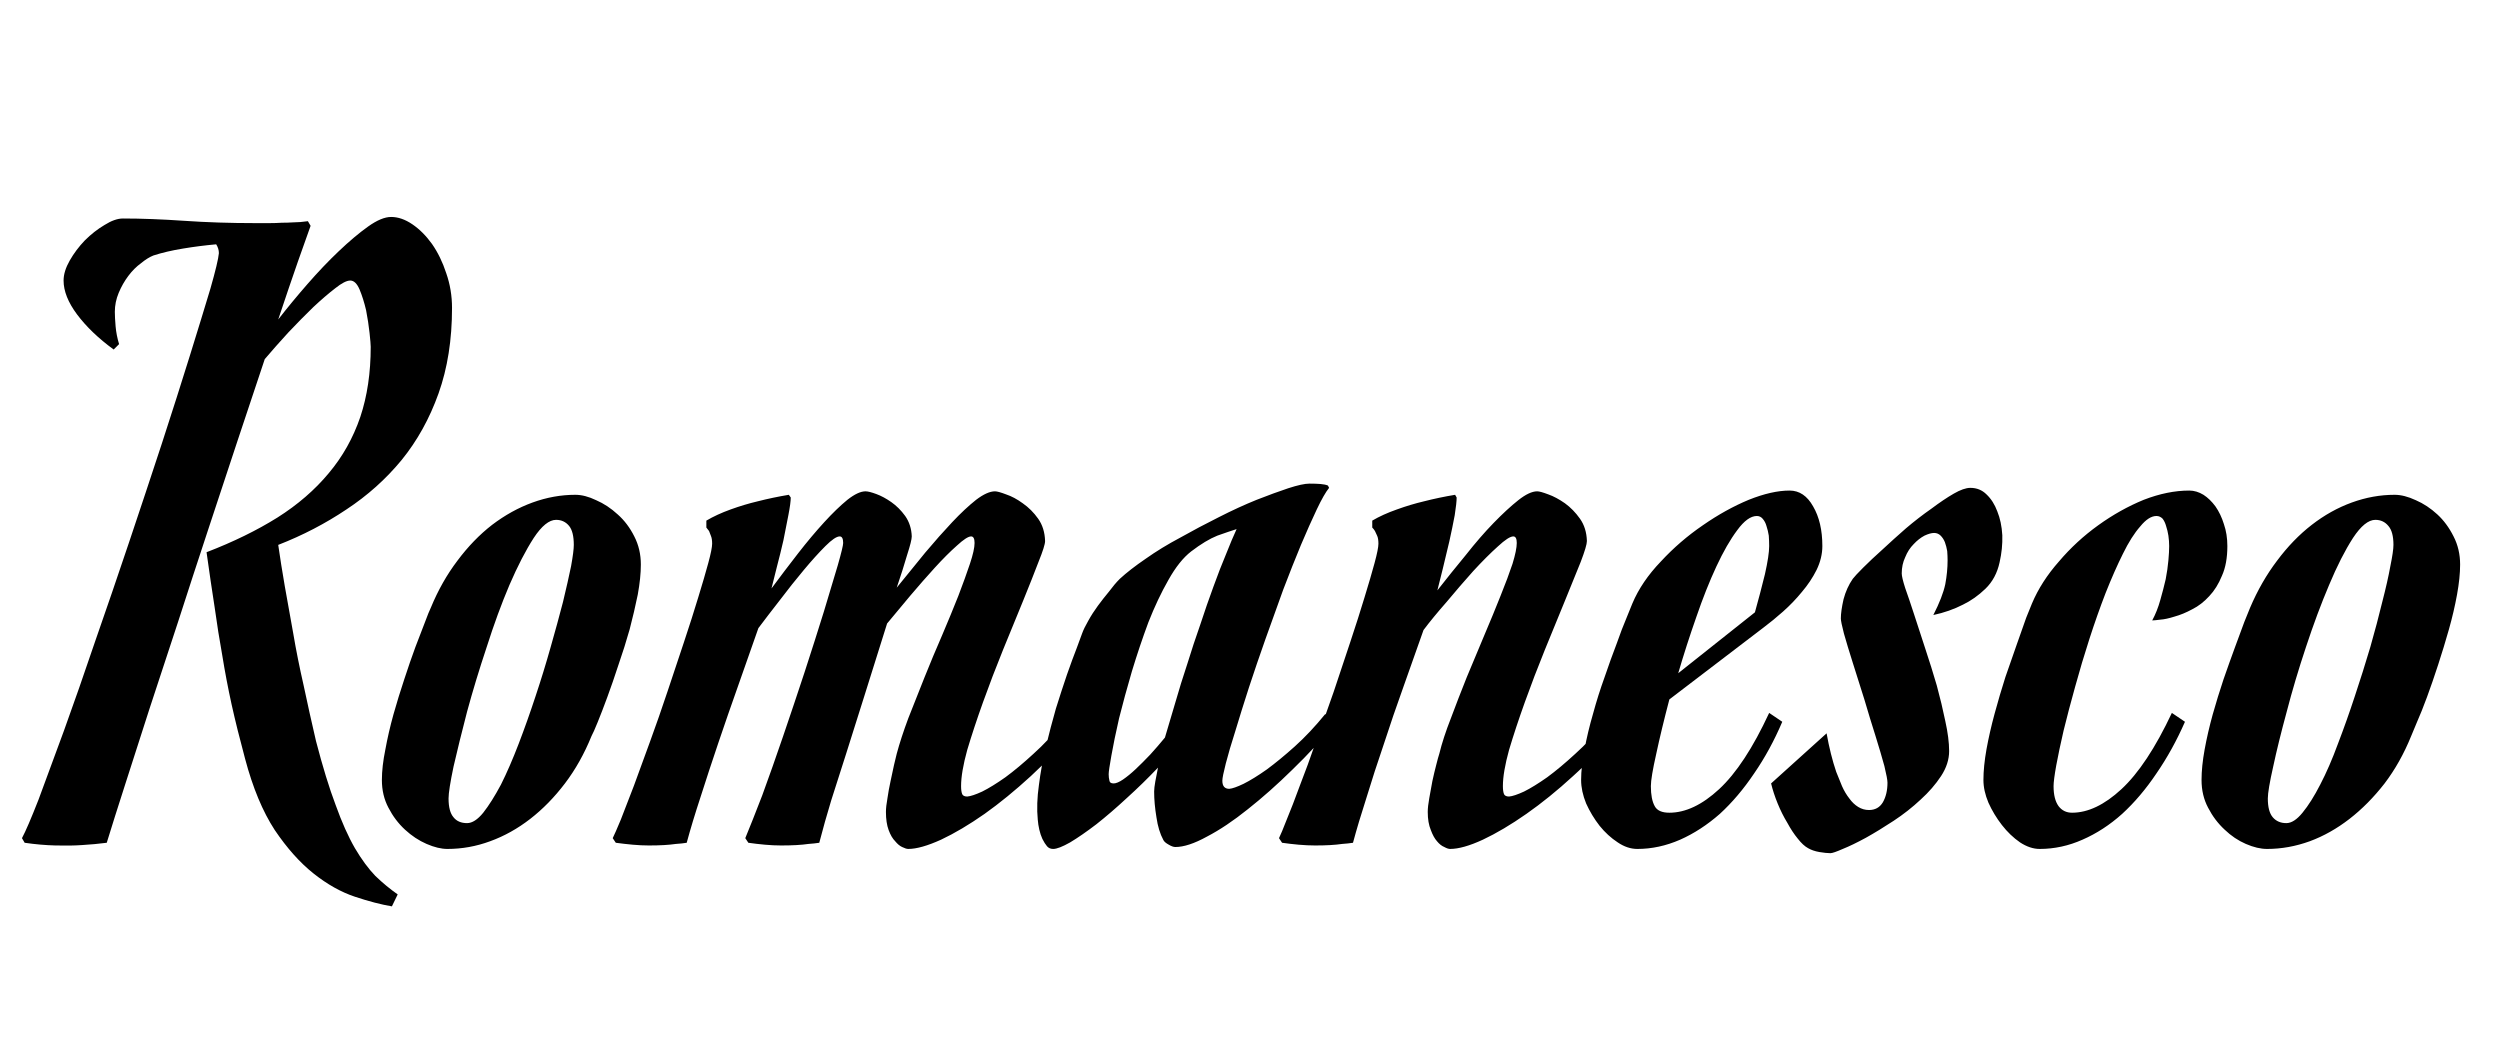 <svg xmlns="http://www.w3.org/2000/svg" xmlns:xlink="http://www.w3.org/1999/xlink" width="64.875" height="27.527"><path fill="black" d="M6.36 19.69L6.36 19.69Q6.15 18.91 6.01 18.28Q5.87 17.64 5.77 17.02Q5.66 16.41 5.57 15.76Q5.47 15.12 5.36 14.33L5.36 14.33Q6.40 13.93 7.20 13.43Q7.99 12.93 8.53 12.28Q9.07 11.64 9.35 10.82Q9.62 10.01 9.62 9L9.62 9Q9.62 8.92 9.59 8.64Q9.56 8.36 9.50 8.05Q9.43 7.75 9.33 7.51Q9.23 7.28 9.09 7.28L9.09 7.28Q8.95 7.28 8.70 7.48Q8.44 7.68 8.13 7.97Q7.82 8.27 7.48 8.63Q7.15 8.99 6.87 9.32L6.87 9.32Q6.54 10.31 6.16 11.45Q5.78 12.59 5.39 13.78Q5.00 14.96 4.62 16.14Q4.23 17.32 3.88 18.39Q3.54 19.45 3.25 20.35Q2.96 21.25 2.77 21.87L2.77 21.87Q2.46 21.91 2.12 21.93L2.12 21.93Q1.83 21.95 1.44 21.94Q1.05 21.93 0.64 21.87L0.64 21.87L0.57 21.75Q0.71 21.49 1.00 20.75Q1.28 20.00 1.66 18.96Q2.04 17.91 2.47 16.64Q2.91 15.38 3.35 14.07Q3.79 12.76 4.20 11.51Q4.61 10.25 4.93 9.22Q5.25 8.19 5.46 7.49Q5.66 6.79 5.68 6.57L5.68 6.57Q5.68 6.45 5.61 6.34L5.61 6.34Q5.17 6.38 4.75 6.45Q4.32 6.52 3.98 6.63L3.98 6.63Q3.83 6.69 3.66 6.83Q3.48 6.96 3.33 7.16Q3.18 7.36 3.08 7.60Q2.98 7.84 2.98 8.09L2.98 8.09Q2.98 8.24 3 8.47Q3.02 8.70 3.09 8.93L3.09 8.93L2.95 9.07Q2.36 8.64 2.00 8.16Q1.65 7.69 1.65 7.28L1.65 7.28Q1.65 7.04 1.81 6.76Q1.97 6.48 2.20 6.24Q2.44 6 2.71 5.84Q2.98 5.67 3.19 5.67L3.19 5.67Q3.91 5.67 4.78 5.73Q5.65 5.79 6.62 5.79L6.62 5.79Q6.83 5.79 7.00 5.79Q7.16 5.79 7.31 5.78Q7.46 5.78 7.62 5.77Q7.78 5.77 7.99 5.74L7.99 5.74L8.06 5.86Q7.96 6.15 7.73 6.79Q7.51 7.42 7.22 8.29L7.22 8.29Q7.57 7.84 7.98 7.37Q8.39 6.90 8.79 6.52Q9.20 6.13 9.55 5.88Q9.90 5.63 10.15 5.63L10.15 5.63Q10.42 5.63 10.70 5.82Q10.98 6.01 11.21 6.33Q11.44 6.66 11.58 7.09Q11.73 7.52 11.73 7.99L11.73 7.99Q11.73 9.23 11.38 10.21Q11.03 11.19 10.42 11.94Q9.81 12.68 8.99 13.22Q8.17 13.77 7.22 14.14L7.22 14.14Q7.29 14.63 7.39 15.21Q7.49 15.79 7.61 16.44Q7.72 17.09 7.88 17.79Q8.03 18.50 8.20 19.23L8.20 19.23Q8.46 20.23 8.71 20.89Q8.95 21.56 9.21 22.01Q9.47 22.45 9.74 22.73Q10.02 23.00 10.32 23.21L10.32 23.21L10.17 23.52Q9.75 23.45 9.21 23.27Q8.67 23.09 8.14 22.67Q7.61 22.25 7.13 21.54Q6.66 20.82 6.36 19.69ZM11.18 15.77L11.18 15.77Q11.46 15.09 11.87 14.55Q12.28 14.00 12.77 13.62Q13.27 13.24 13.82 13.04Q14.37 12.84 14.93 12.84L14.93 12.84Q15.18 12.84 15.47 12.98Q15.77 13.11 16.03 13.35Q16.29 13.58 16.46 13.92Q16.63 14.25 16.63 14.65L16.63 14.65Q16.63 14.99 16.55 15.43Q16.46 15.87 16.34 16.33Q16.21 16.79 16.05 17.25Q15.90 17.71 15.76 18.09Q15.62 18.47 15.51 18.74Q15.40 19.01 15.35 19.10L15.35 19.10Q15.07 19.79 14.66 20.33Q14.25 20.87 13.76 21.25Q13.27 21.63 12.72 21.83Q12.18 22.03 11.61 22.03L11.61 22.03Q11.37 22.03 11.07 21.90Q10.77 21.77 10.51 21.53Q10.25 21.29 10.08 20.96Q9.91 20.64 9.91 20.24L9.91 20.24Q9.91 19.89 10.00 19.45Q10.08 19.01 10.21 18.54Q10.34 18.08 10.49 17.63Q10.64 17.17 10.78 16.79Q10.92 16.42 11.03 16.14Q11.13 15.87 11.18 15.77ZM14.43 13.49L14.43 13.49Q14.16 13.49 13.85 13.96Q13.54 14.44 13.22 15.18Q12.91 15.91 12.63 16.79Q12.34 17.66 12.12 18.47Q11.91 19.28 11.77 19.89Q11.64 20.51 11.64 20.72L11.64 20.72Q11.64 21.06 11.77 21.21Q11.89 21.36 12.12 21.36L12.12 21.36Q12.32 21.36 12.54 21.09Q12.76 20.81 13.00 20.36Q13.23 19.90 13.46 19.30Q13.69 18.70 13.90 18.06Q14.11 17.43 14.29 16.79Q14.47 16.16 14.61 15.62Q14.74 15.08 14.82 14.69Q14.89 14.30 14.89 14.14L14.89 14.14Q14.89 13.80 14.77 13.65Q14.64 13.49 14.43 13.49ZM19.42 21.87L19.34 21.75Q19.51 21.34 19.78 20.64Q20.04 19.93 20.32 19.11Q20.60 18.29 20.88 17.44Q21.16 16.58 21.38 15.87Q21.60 15.15 21.74 14.67Q21.88 14.18 21.88 14.09L21.88 14.09Q21.88 13.92 21.79 13.92L21.79 13.92Q21.67 13.92 21.42 14.17Q21.16 14.43 20.86 14.79Q20.55 15.16 20.24 15.57Q19.92 15.98 19.68 16.30L19.68 16.30Q19.43 17.02 19.16 17.78Q18.89 18.54 18.64 19.28Q18.39 20.02 18.18 20.68Q17.96 21.35 17.82 21.87L17.82 21.87Q17.70 21.89 17.54 21.90L17.54 21.90Q17.27 21.94 16.84 21.94L16.84 21.94Q16.64 21.94 16.42 21.92Q16.20 21.90 15.98 21.87L15.98 21.87L15.90 21.75Q15.96 21.63 16.11 21.27Q16.25 20.91 16.45 20.39Q16.64 19.88 16.87 19.24Q17.10 18.61 17.32 17.95Q17.54 17.30 17.75 16.66Q17.96 16.03 18.12 15.50Q18.28 14.98 18.38 14.61Q18.48 14.24 18.48 14.11L18.48 14.11Q18.48 13.98 18.45 13.91Q18.42 13.84 18.40 13.78L18.40 13.78Q18.36 13.73 18.33 13.69L18.33 13.69L18.33 13.51Q18.60 13.35 18.96 13.22Q19.32 13.09 19.66 13.01L19.66 13.01Q20.05 12.91 20.47 12.84L20.47 12.84L20.52 12.91Q20.52 13.05 20.46 13.36Q20.40 13.66 20.33 14.02Q20.25 14.37 20.16 14.71Q20.07 15.06 20.02 15.27L20.02 15.27Q20.36 14.81 20.71 14.36Q21.06 13.91 21.39 13.55Q21.71 13.20 21.99 12.97Q22.27 12.75 22.46 12.75L22.46 12.75Q22.55 12.75 22.74 12.82Q22.93 12.89 23.13 13.03Q23.33 13.17 23.49 13.39Q23.65 13.62 23.66 13.92L23.66 13.92Q23.66 14.03 23.54 14.40Q23.43 14.78 23.27 15.25L23.27 15.25Q23.64 14.79 24.01 14.34Q24.38 13.90 24.71 13.55Q25.04 13.20 25.33 12.97Q25.62 12.75 25.82 12.75L25.82 12.75Q25.90 12.75 26.11 12.83Q26.32 12.90 26.54 13.06Q26.77 13.22 26.94 13.46Q27.11 13.70 27.12 14.04L27.12 14.04Q27.12 14.16 26.95 14.58Q26.79 15 26.55 15.59Q26.31 16.17 26.03 16.86Q25.75 17.55 25.51 18.22Q25.27 18.89 25.10 19.46Q24.94 20.04 24.94 20.40L24.94 20.40Q24.94 20.54 24.97 20.61Q25.00 20.67 25.10 20.67L25.10 20.67Q25.23 20.66 25.49 20.54Q25.75 20.41 26.09 20.17Q26.43 19.92 26.82 19.56Q27.21 19.21 27.60 18.73L27.60 18.73L27.86 18.96Q27.36 19.58 26.75 20.14Q26.14 20.70 25.55 21.12Q24.95 21.54 24.42 21.79Q23.89 22.03 23.57 22.03L23.57 22.03Q23.51 22.03 23.41 21.98Q23.32 21.94 23.23 21.83Q23.13 21.73 23.06 21.54Q22.99 21.35 22.99 21.07L22.99 21.07Q22.99 20.93 23.03 20.71Q23.06 20.50 23.11 20.27Q23.16 20.04 23.20 19.85Q23.25 19.65 23.27 19.56L23.27 19.56Q23.38 19.15 23.57 18.64Q23.77 18.13 23.99 17.58Q24.21 17.03 24.45 16.48Q24.68 15.94 24.87 15.46Q25.05 14.99 25.17 14.63Q25.29 14.27 25.29 14.09L25.29 14.09Q25.29 13.92 25.20 13.92L25.20 13.92Q25.09 13.92 24.83 14.16Q24.57 14.39 24.26 14.73Q23.95 15.07 23.62 15.46Q23.29 15.86 23.02 16.18L23.02 16.18Q22.69 17.24 22.43 18.06Q22.17 18.88 21.96 19.55Q21.75 20.21 21.57 20.77Q21.40 21.33 21.26 21.87L21.26 21.87Q21.13 21.89 20.98 21.90L20.98 21.90Q20.71 21.94 20.27 21.94L20.27 21.94Q20.07 21.94 19.85 21.92Q19.63 21.90 19.42 21.87L19.42 21.87ZM34.39 18.53L34.65 18.77Q34.14 19.39 33.54 19.97Q32.95 20.55 32.38 21Q31.82 21.45 31.32 21.71Q30.83 21.98 30.50 21.98L30.50 21.98Q30.43 21.98 30.33 21.92Q30.22 21.86 30.19 21.80L30.19 21.80Q30.06 21.56 30.01 21.21Q29.95 20.85 29.95 20.54L29.95 20.54Q29.95 20.45 29.98 20.28Q30.01 20.11 30.05 19.92L30.05 19.92Q29.66 20.33 29.24 20.71Q28.83 21.09 28.45 21.39Q28.07 21.68 27.77 21.86Q27.47 22.03 27.33 22.03L27.33 22.03Q27.23 22.03 27.17 21.96Q27.11 21.89 27.05 21.77Q27 21.66 26.97 21.53Q26.94 21.40 26.93 21.27L26.93 21.27Q26.89 20.86 26.96 20.37Q27.02 19.89 27.14 19.38Q27.26 18.88 27.40 18.39Q27.55 17.91 27.69 17.50Q27.83 17.10 27.94 16.82Q28.04 16.54 28.08 16.44L28.08 16.44Q28.13 16.30 28.24 16.11Q28.35 15.91 28.49 15.72Q28.63 15.53 28.78 15.35Q28.92 15.16 29.06 15.02L29.06 15.02Q29.32 14.78 29.73 14.50Q30.14 14.21 30.63 13.95Q31.11 13.68 31.63 13.42Q32.14 13.16 32.61 12.97Q33.07 12.79 33.43 12.67Q33.80 12.55 33.98 12.55L33.98 12.55Q34.15 12.55 34.27 12.56Q34.39 12.57 34.46 12.60L34.46 12.60L34.49 12.66Q34.36 12.82 34.17 13.22Q33.98 13.62 33.76 14.14Q33.54 14.67 33.30 15.30Q33.07 15.94 32.84 16.58Q32.61 17.23 32.41 17.84Q32.21 18.46 32.06 18.96Q31.90 19.46 31.81 19.81Q31.72 20.16 31.72 20.26L31.72 20.26Q31.72 20.47 31.90 20.47L31.90 20.47Q32.02 20.46 32.27 20.34Q32.53 20.21 32.87 19.97Q33.21 19.72 33.60 19.37Q34.00 19.01 34.39 18.53L34.39 18.53ZM28.90 20.33L28.90 20.33Q28.99 20.33 29.14 20.23Q29.30 20.12 29.47 19.96Q29.65 19.79 29.85 19.58Q30.05 19.36 30.23 19.14L30.23 19.14Q30.35 18.73 30.50 18.23Q30.64 17.74 30.81 17.23Q30.97 16.71 31.15 16.20Q31.32 15.68 31.49 15.22Q31.66 14.75 31.82 14.37Q31.97 13.99 32.09 13.73L32.09 13.73Q31.90 13.79 31.59 13.90Q31.29 14.02 30.91 14.31L30.91 14.31Q30.60 14.55 30.32 15.05Q30.04 15.54 29.80 16.15Q29.57 16.77 29.37 17.43Q29.18 18.08 29.04 18.64Q28.91 19.21 28.84 19.61Q28.77 20.00 28.77 20.09L28.77 20.09Q28.77 20.18 28.79 20.26Q28.80 20.33 28.90 20.33ZM35.11 21.87L35.11 21.87Q34.98 21.89 34.83 21.90L34.83 21.90Q34.56 21.94 34.13 21.94L34.13 21.94Q33.93 21.94 33.70 21.92Q33.48 21.90 33.27 21.87L33.27 21.87L33.19 21.75Q33.25 21.63 33.39 21.27Q33.54 20.91 33.73 20.39Q33.93 19.88 34.15 19.24Q34.38 18.61 34.61 17.95Q34.83 17.30 35.04 16.66Q35.25 16.03 35.41 15.50Q35.57 14.98 35.67 14.61Q35.77 14.24 35.77 14.11L35.77 14.11Q35.77 13.98 35.74 13.91Q35.71 13.84 35.68 13.78L35.68 13.78Q35.65 13.73 35.61 13.69L35.61 13.69L35.61 13.51Q35.88 13.35 36.25 13.22Q36.61 13.09 36.95 13.01L36.95 13.01Q37.34 12.91 37.76 12.84L37.76 12.84L37.80 12.91Q37.80 13.05 37.75 13.37Q37.69 13.69 37.61 14.05Q37.52 14.41 37.44 14.76Q37.35 15.11 37.30 15.32L37.30 15.32Q37.66 14.86 38.04 14.40Q38.41 13.93 38.76 13.57Q39.11 13.21 39.40 12.98Q39.69 12.75 39.89 12.75L39.89 12.75Q39.97 12.75 40.18 12.83Q40.38 12.90 40.61 13.06Q40.83 13.22 41.00 13.46Q41.17 13.70 41.18 14.04L41.18 14.04Q41.18 14.16 41.02 14.58Q40.85 15 40.61 15.59Q40.37 16.17 40.09 16.86Q39.81 17.55 39.57 18.22Q39.33 18.89 39.16 19.46Q39 20.04 39 20.40L39 20.40Q39 20.54 39.03 20.61Q39.06 20.67 39.16 20.67L39.16 20.67Q39.29 20.66 39.55 20.54Q39.81 20.41 40.15 20.17Q40.49 19.92 40.88 19.56Q41.27 19.21 41.66 18.73L41.66 18.73L41.93 18.96Q41.44 19.58 40.82 20.14Q40.21 20.70 39.61 21.12Q39.01 21.54 38.48 21.79Q37.96 22.03 37.63 22.03L37.63 22.03Q37.57 22.03 37.48 21.98Q37.38 21.94 37.29 21.83Q37.20 21.73 37.13 21.54Q37.05 21.35 37.05 21.07L37.05 21.07Q37.05 20.93 37.09 20.71Q37.13 20.50 37.17 20.27Q37.22 20.04 37.27 19.85Q37.32 19.65 37.35 19.56L37.35 19.56Q37.45 19.15 37.65 18.64Q37.84 18.13 38.06 17.58Q38.29 17.03 38.52 16.48Q38.75 15.94 38.94 15.46Q39.13 14.99 39.25 14.63Q39.36 14.27 39.36 14.09L39.36 14.09Q39.36 13.92 39.27 13.92L39.27 13.92Q39.15 13.92 38.87 14.18Q38.58 14.44 38.23 14.82Q37.89 15.20 37.54 15.62Q37.18 16.03 36.94 16.35L36.94 16.35Q36.69 17.06 36.42 17.82Q36.15 18.57 35.91 19.31Q35.66 20.04 35.46 20.70Q35.25 21.35 35.11 21.87ZM42.49 22.03L42.49 22.03Q42.23 22.03 41.98 21.86Q41.72 21.69 41.51 21.43Q41.30 21.16 41.16 20.85Q41.03 20.53 41.03 20.24L41.03 20.24Q41.03 19.89 41.12 19.44Q41.20 19.00 41.34 18.52Q41.47 18.04 41.64 17.57Q41.80 17.10 41.95 16.71Q42.09 16.31 42.21 16.03Q42.32 15.75 42.36 15.66L42.36 15.66Q42.60 15.09 43.10 14.57Q43.59 14.04 44.19 13.63Q44.78 13.22 45.38 12.97Q45.98 12.73 46.44 12.73L46.44 12.73Q46.82 12.73 47.05 13.14Q47.29 13.55 47.29 14.17L47.29 14.17Q47.29 14.48 47.14 14.79Q46.99 15.09 46.76 15.36Q46.54 15.63 46.27 15.87Q46.01 16.10 45.77 16.28L45.77 16.28L43.32 18.15Q43.11 18.95 42.98 19.56Q42.84 20.18 42.84 20.40L42.84 20.40Q42.84 20.74 42.94 20.92Q43.03 21.09 43.32 21.09L43.32 21.09Q43.95 21.09 44.61 20.48Q45.28 19.86 45.91 18.50L45.91 18.50L46.25 18.73Q45.94 19.46 45.52 20.07Q45.11 20.68 44.63 21.12Q44.14 21.55 43.60 21.79Q43.05 22.03 42.49 22.03ZM45.59 13.39L45.59 13.39Q45.35 13.39 45.08 13.76Q44.81 14.12 44.54 14.70Q44.27 15.28 44.02 16.01Q43.76 16.75 43.55 17.47L43.55 17.47L45.54 15.89Q45.68 15.39 45.80 14.90Q45.91 14.41 45.91 14.17L45.91 14.17Q45.91 14.04 45.90 13.90Q45.88 13.77 45.84 13.65Q45.81 13.54 45.74 13.46Q45.68 13.39 45.59 13.39ZM51.13 12.66L51.13 12.66Q51.38 12.66 51.55 12.83Q51.73 13.00 51.83 13.27Q51.94 13.54 51.96 13.89Q51.97 14.24 51.89 14.59L51.89 14.59Q51.80 15.01 51.52 15.28Q51.25 15.54 50.94 15.69L50.94 15.69Q50.59 15.87 50.17 15.96L50.17 15.96Q50.41 15.49 50.48 15.16Q50.54 14.84 50.54 14.54L50.54 14.54Q50.54 14.43 50.53 14.30Q50.51 14.18 50.47 14.07Q50.43 13.97 50.36 13.90Q50.29 13.83 50.19 13.83L50.19 13.83Q50.09 13.83 49.94 13.90Q49.79 13.98 49.66 14.12Q49.52 14.26 49.44 14.46Q49.35 14.65 49.35 14.88L49.35 14.88Q49.35 14.98 49.44 15.26Q49.54 15.54 49.67 15.94Q49.80 16.35 49.96 16.83Q50.12 17.31 50.26 17.79Q50.39 18.27 50.48 18.71Q50.58 19.16 50.58 19.49L50.58 19.49Q50.58 19.82 50.37 20.14Q50.16 20.46 49.84 20.75Q49.52 21.05 49.14 21.30Q48.76 21.55 48.42 21.74Q48.07 21.93 47.82 22.03Q47.57 22.14 47.50 22.14L47.50 22.14Q47.39 22.14 47.21 22.11Q47.04 22.08 46.92 22.01L46.92 22.01Q46.79 21.94 46.65 21.76Q46.51 21.59 46.38 21.35Q46.24 21.12 46.13 20.85Q46.02 20.58 45.96 20.33L45.96 20.33L47.40 19.03Q47.50 19.59 47.65 20.03L47.65 20.03Q47.72 20.21 47.80 20.40Q47.88 20.58 47.99 20.72Q48.09 20.86 48.22 20.94Q48.35 21.02 48.50 21.02L48.50 21.02Q48.74 21.02 48.86 20.82Q48.98 20.61 48.98 20.31L48.98 20.31Q48.98 20.21 48.90 19.88Q48.81 19.55 48.67 19.10Q48.53 18.66 48.38 18.15Q48.22 17.64 48.08 17.20Q47.94 16.76 47.85 16.44Q47.77 16.13 47.77 16.05L47.77 16.05Q47.77 15.86 47.84 15.55Q47.92 15.25 48.08 15.02L48.08 15.02Q48.14 14.94 48.35 14.73Q48.56 14.52 48.85 14.26Q49.14 13.99 49.46 13.71Q49.79 13.43 50.12 13.20Q50.44 12.96 50.70 12.81Q50.96 12.66 51.13 12.66ZM53.77 21.09L53.77 21.09Q54.39 21.09 55.05 20.48Q55.72 19.86 56.36 18.50L56.36 18.50L56.70 18.73Q56.38 19.46 55.96 20.07Q55.55 20.68 55.07 21.12Q54.59 21.55 54.04 21.79Q53.50 22.03 52.93 22.03L52.93 22.03Q52.68 22.03 52.42 21.86Q52.16 21.68 51.95 21.41Q51.74 21.14 51.60 20.83Q51.47 20.52 51.47 20.24L51.47 20.24Q51.47 19.89 51.55 19.44Q51.63 19.00 51.76 18.52Q51.89 18.04 52.04 17.57Q52.20 17.10 52.34 16.71Q52.48 16.31 52.58 16.03Q52.69 15.75 52.73 15.66L52.73 15.66Q52.97 15.09 53.43 14.57Q53.88 14.04 54.45 13.63Q55.02 13.22 55.63 12.97Q56.25 12.73 56.81 12.73L56.81 12.73Q57 12.73 57.18 12.84Q57.35 12.95 57.49 13.14Q57.63 13.34 57.71 13.60Q57.80 13.86 57.80 14.17L57.80 14.17Q57.80 14.63 57.66 14.94Q57.53 15.26 57.33 15.47Q57.13 15.69 56.89 15.81Q56.65 15.94 56.43 16.00Q56.21 16.07 56.06 16.08Q55.90 16.10 55.85 16.10L55.85 16.10Q55.98 15.86 56.06 15.57Q56.14 15.29 56.20 15.03Q56.25 14.77 56.27 14.54Q56.29 14.32 56.29 14.17L56.29 14.17Q56.29 14.04 56.27 13.90Q56.25 13.77 56.21 13.65Q56.18 13.54 56.12 13.46Q56.05 13.39 55.96 13.39L55.96 13.39Q55.76 13.39 55.54 13.66Q55.31 13.92 55.09 14.37Q54.87 14.81 54.64 15.39Q54.42 15.96 54.22 16.58Q54.02 17.20 53.85 17.82Q53.68 18.43 53.55 18.96Q53.43 19.48 53.36 19.86Q53.29 20.25 53.29 20.40L53.29 20.40Q53.29 20.74 53.42 20.92Q53.55 21.09 53.77 21.09ZM58.39 15.77L58.39 15.77Q58.68 15.09 59.09 14.55Q59.50 14.00 59.99 13.62Q60.48 13.24 61.03 13.04Q61.58 12.84 62.14 12.84L62.14 12.84Q62.39 12.84 62.69 12.98Q62.99 13.11 63.25 13.35Q63.50 13.58 63.67 13.92Q63.84 14.25 63.84 14.65L63.84 14.65Q63.84 14.99 63.76 15.43Q63.68 15.87 63.55 16.33Q63.42 16.79 63.27 17.25Q63.12 17.71 62.98 18.09Q62.84 18.47 62.72 18.74Q62.61 19.01 62.57 19.10L62.57 19.10Q62.29 19.79 61.88 20.33Q61.46 20.87 60.97 21.25Q60.48 21.63 59.94 21.83Q59.39 22.03 58.83 22.03L58.83 22.03Q58.58 22.03 58.28 21.90Q57.98 21.77 57.73 21.53Q57.47 21.29 57.30 20.96Q57.13 20.64 57.13 20.24L57.13 20.24Q57.13 19.89 57.21 19.45Q57.29 19.01 57.42 18.54Q57.55 18.08 57.70 17.63Q57.86 17.17 58.00 16.79Q58.14 16.42 58.24 16.14Q58.35 15.87 58.39 15.77ZM61.64 13.49L61.64 13.49Q61.37 13.49 61.06 13.96Q60.75 14.44 60.44 15.18Q60.13 15.91 59.84 16.79Q59.55 17.66 59.34 18.47Q59.12 19.28 58.99 19.89Q58.85 20.51 58.85 20.72L58.85 20.72Q58.85 21.06 58.98 21.21Q59.11 21.36 59.33 21.36L59.33 21.36Q59.53 21.36 59.75 21.09Q59.98 20.81 60.21 20.36Q60.45 19.90 60.67 19.30Q60.90 18.70 61.11 18.06Q61.32 17.43 61.51 16.79Q61.69 16.16 61.82 15.62Q61.96 15.08 62.03 14.69Q62.11 14.30 62.11 14.14L62.11 14.14Q62.11 13.80 61.98 13.65Q61.85 13.49 61.64 13.49Z"/></svg>